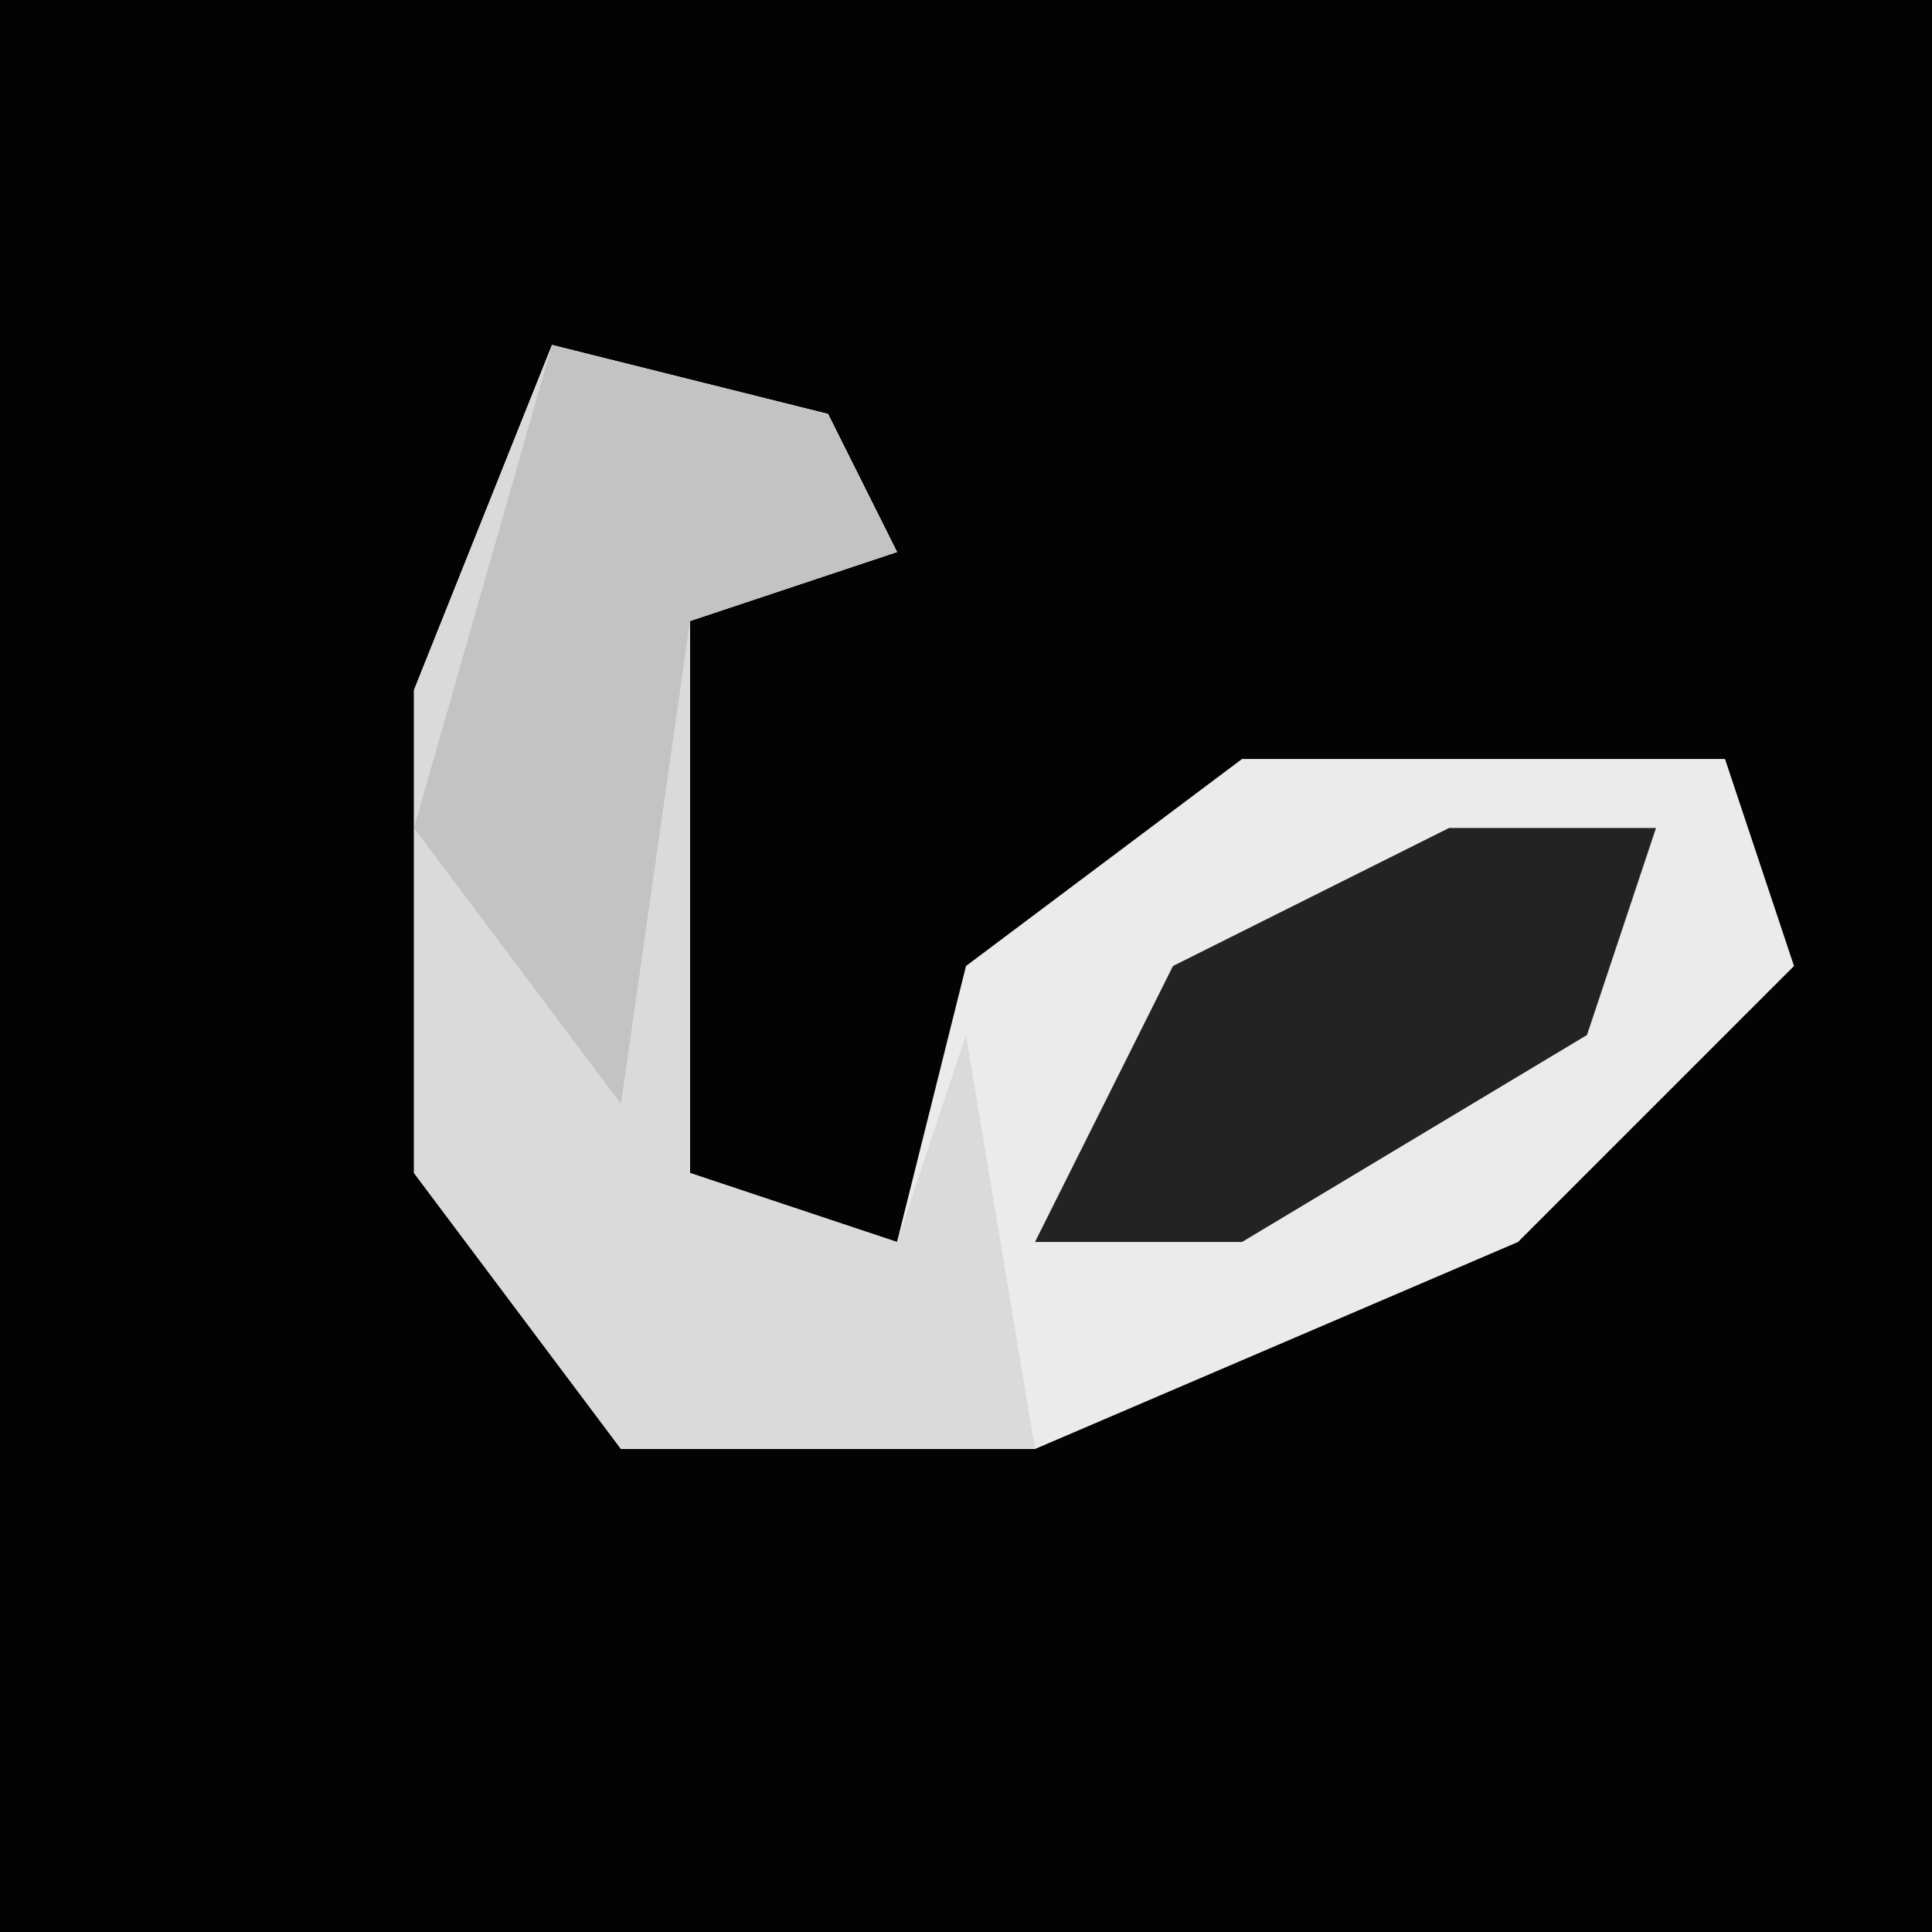 <?xml version="1.0" encoding="UTF-8"?>
<svg version="1.1" xmlns="http://www.w3.org/2000/svg" width="28" height="28">
<path d="M0,0 L28,0 L28,28 L0,28 Z " fill="#030303" transform="translate(0,0)"/>
<path d="M0,0 L4,1 L5,3 L2,4 L2,12 L5,13 L6,9 L10,6 L17,6 L18,9 L14,13 L7,16 L1,16 L-2,12 L-2,5 Z " fill="#EBEBEB" transform="translate(8,5)"/>
<path d="M0,0 L4,1 L5,3 L2,4 L2,12 L5,13 L6,10 L7,16 L1,16 L-2,12 L-2,5 Z " fill="#DADADA" transform="translate(8,5)"/>
<path d="M0,0 L3,0 L2,3 L-3,6 L-6,6 L-4,2 Z " fill="#232323" transform="translate(21,12)"/>
<path d="M0,0 L4,1 L5,3 L2,4 L1,11 L-2,7 Z " fill="#C3C3C3" transform="translate(8,5)"/>
</svg>
